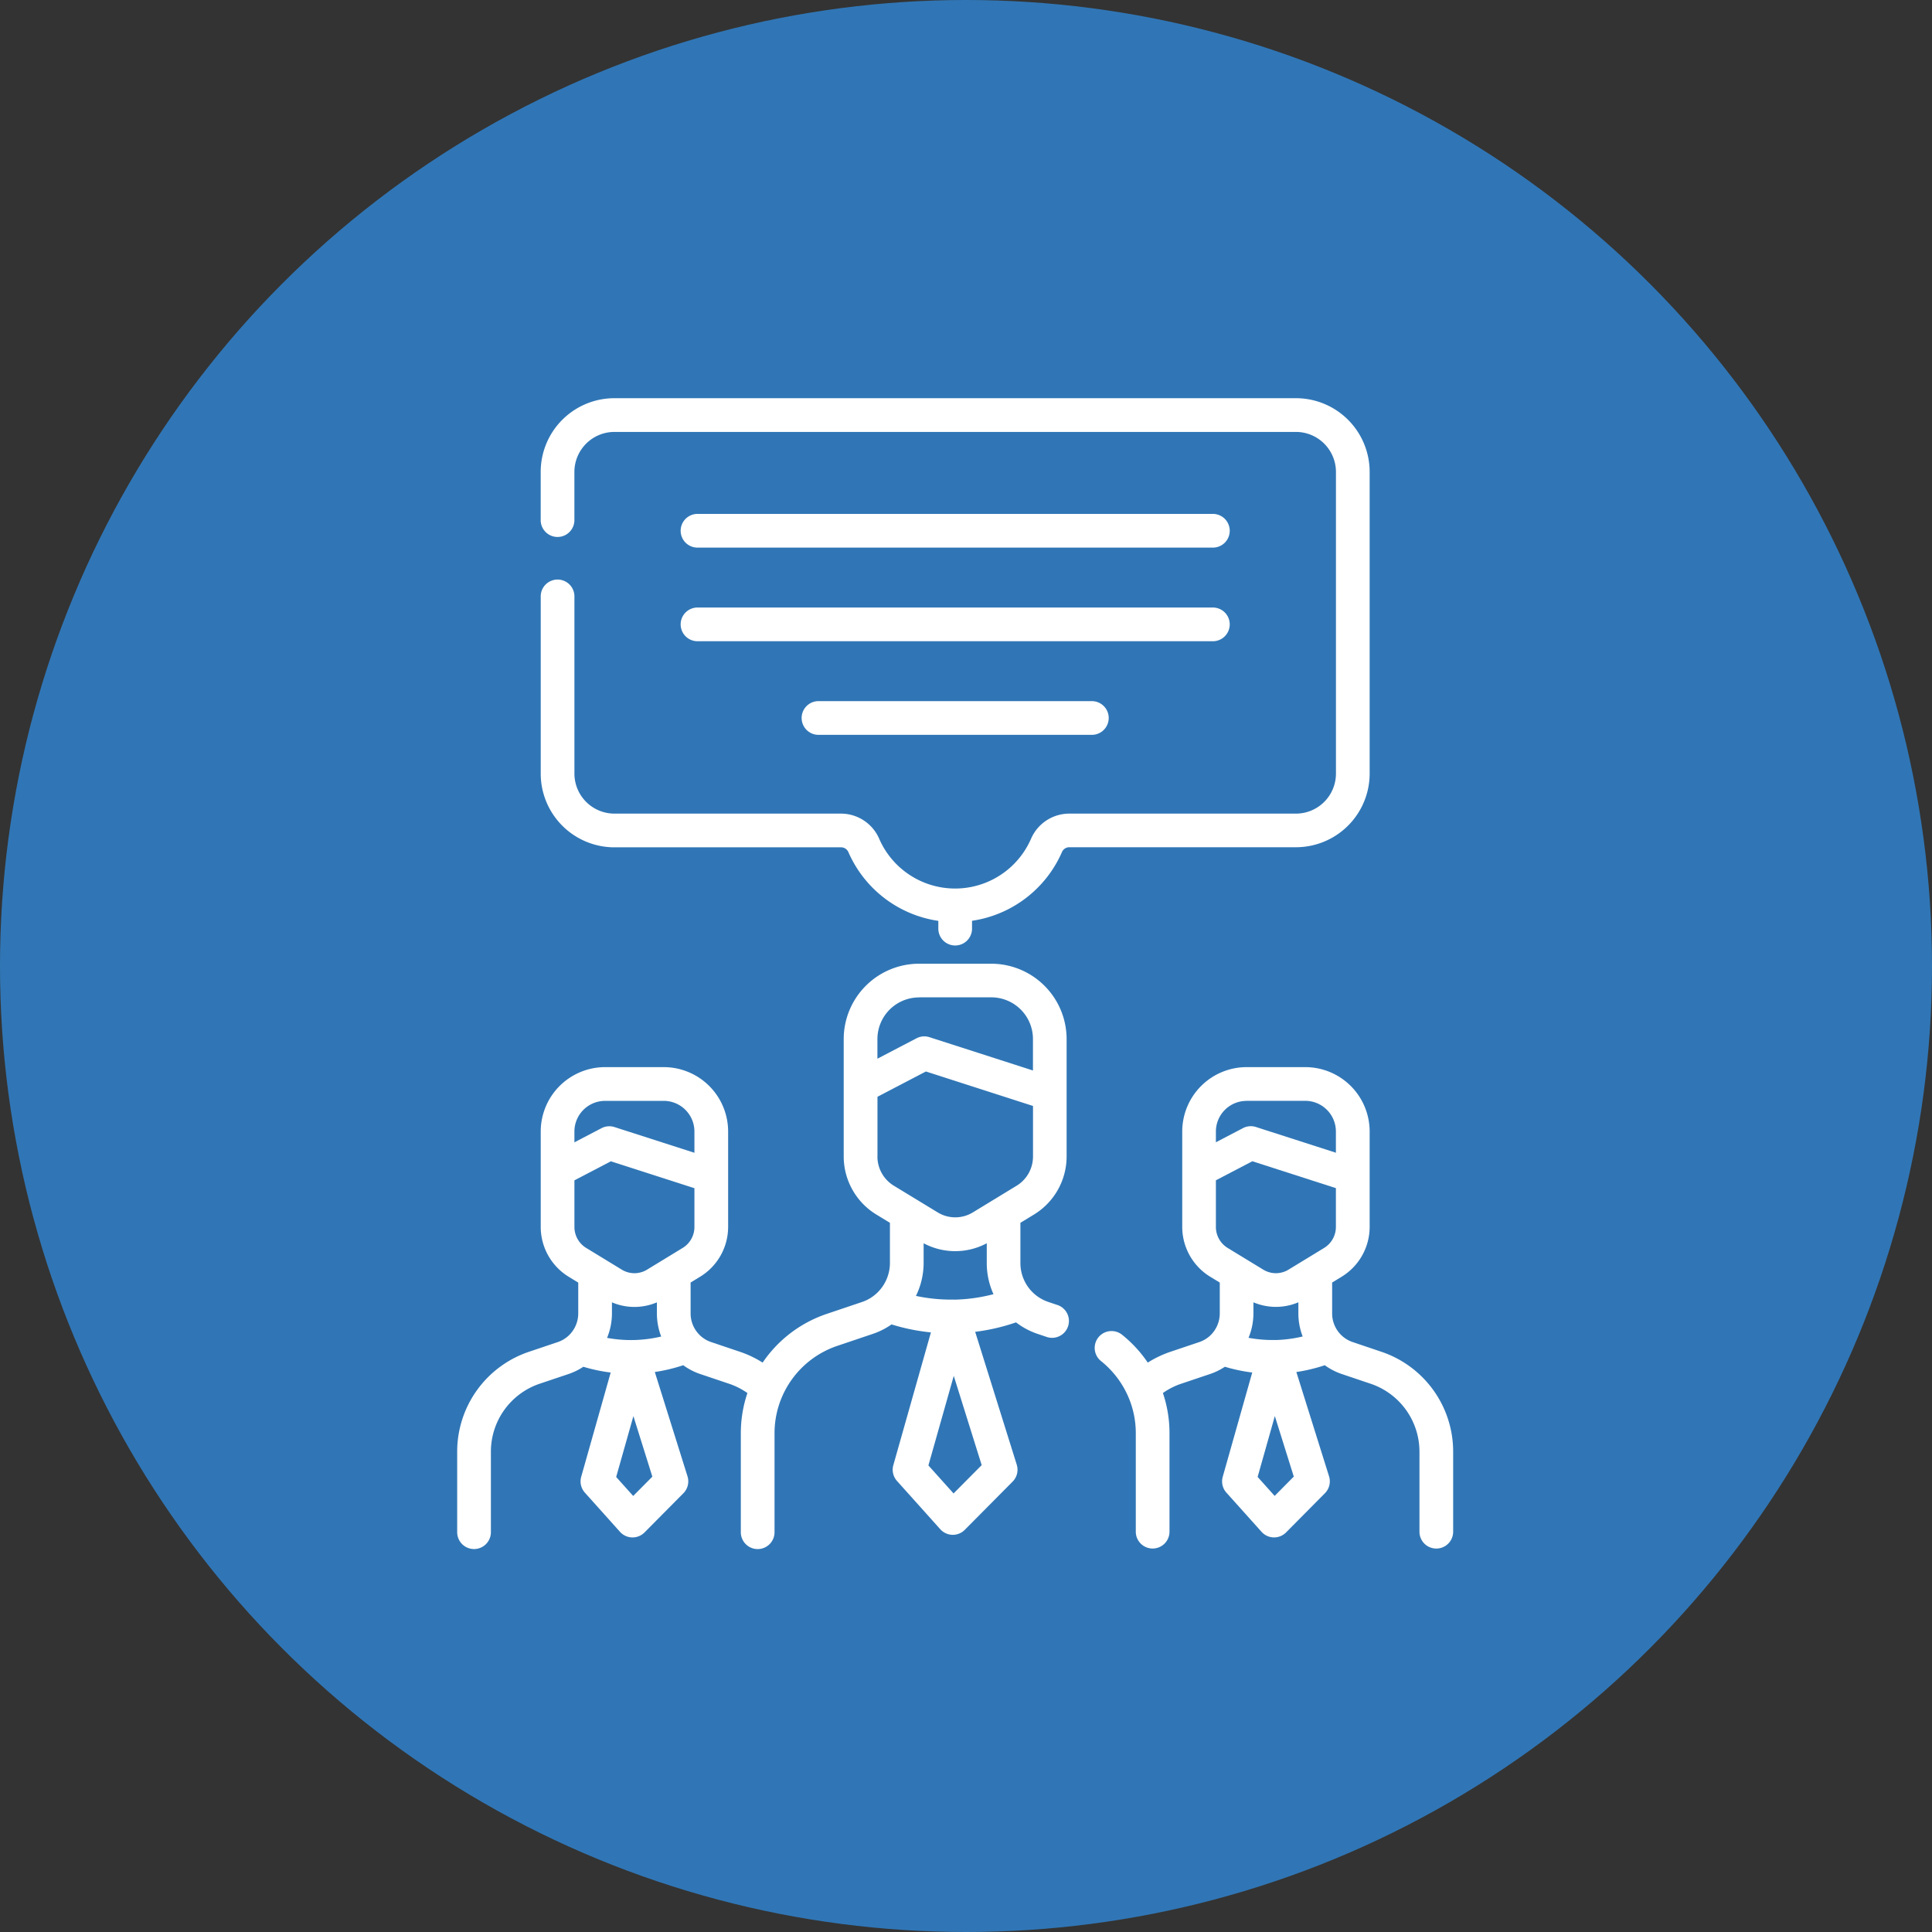 <svg xmlns="http://www.w3.org/2000/svg" width="131" height="131" viewBox="0 0 131 131">
  <rect x="0" y="0" width="131" height="131" fill="#333333" stroke="none"/>
  <g id="Grupo_1027602" data-name="Grupo 1027602" transform="translate(-285 -2285)">
    <g id="Grupo_1022852" data-name="Grupo 1022852" transform="translate(0 -118)">
      <g id="Grupo_1022856" data-name="Grupo 1022856">
        <circle id="Elipse_8477" data-name="Elipse 8477" cx="65.5" cy="65.5" r="65.5" transform="translate(285 2403)" fill="#3076b6"/>
        <g id="Grupo_1022855" data-name="Grupo 1022855">
          <path id="Trazado_716426" data-name="Trazado 716426" d="M117.667,494.658,115.72,494a2.021,2.021,0,0,1-.824-.523,2.044,2.044,0,0,1-.57-1.423v-2.091l.655-.4a3.965,3.965,0,0,0,1.889-3.365v-6.474a4.369,4.369,0,0,0-4.361-4.367h-3.985a4.37,4.37,0,0,0-4.362,4.367V486.2a3.965,3.965,0,0,0,1.889,3.365l.656.4v2.09a2.072,2.072,0,0,1-.654,1.508,2.045,2.045,0,0,1-.741.439l-1.946.655a7.136,7.136,0,0,0-1.541.735,8.585,8.585,0,0,0-1.744-1.89,1.142,1.142,0,1,0-1.425,1.786,6.32,6.32,0,0,1,1.79,2.291,6.222,6.222,0,0,1,.567,2.605v6.672a1.142,1.142,0,1,0,2.285,0v-6.672a8.487,8.487,0,0,0-.447-2.731,4.823,4.823,0,0,1,1.244-.63l1.946-.655a4.321,4.321,0,0,0,1.012-.495,11.172,11.172,0,0,0,1.855.391l-2,7.071a1.141,1.141,0,0,0,.248,1.073l2.384,2.658a1.142,1.142,0,0,0,.821.379h.029a1.146,1.146,0,0,0,.812-.338l2.635-2.658a1.143,1.143,0,0,0,.28-1.146L111.9,496.03a11.291,11.291,0,0,0,1.928-.46,4.305,4.305,0,0,0,1.163.6l1.945.655a4.863,4.863,0,0,1,3.311,4.613v5.42a1.142,1.142,0,1,0,2.285,0v-5.42A7.144,7.144,0,0,0,117.667,494.658Zm-7.2-.8a8.967,8.967,0,0,1-1.81-.147,4.343,4.343,0,0,0,.332-1.659v-.749a3.9,3.9,0,0,0,3.048,0v.75a4.354,4.354,0,0,0,.291,1.567A8.9,8.9,0,0,1,110.471,493.862Zm-1.947-16.216h3.985a2.08,2.08,0,0,1,2.076,2.081v1.438l-5.419-1.744a1.144,1.144,0,0,0-.879.075l-1.839.96v-.729A2.08,2.08,0,0,1,108.524,477.646Zm-2.076,5.388,2.473-1.291,5.664,1.823V486.2a1.667,1.667,0,0,1-.793,1.414l-2.418,1.474a1.643,1.643,0,0,1-1.715,0l-2.418-1.474a1.668,1.668,0,0,1-.793-1.414Zm3.984,21.4-1.154-1.287,1.167-4.127,1.285,4.105Z" transform="translate(261 2000)" fill="#fff"/>
          <path id="Trazado_716427" data-name="Trazado 716427" d="M95.707,491.489l-.618-.208a2.779,2.779,0,0,1-1.9-2.645v-2.723l.933-.569a4.614,4.614,0,0,0,2.2-3.918v-7.97a5.114,5.114,0,0,0-5.105-5.111H86.314a5.114,5.114,0,0,0-5.106,5.111v7.97a4.616,4.616,0,0,0,2.2,3.918l.934.57v2.722a2.811,2.811,0,0,1-.891,2.049,2.761,2.761,0,0,1-1.008.6l-2.394.807a8.56,8.56,0,0,0-4.339,3.3,7.1,7.1,0,0,0-1.541-.735L72.221,494a2,2,0,0,1-.825-.524,2.045,2.045,0,0,1-.569-1.422v-2.091l.655-.4a3.964,3.964,0,0,0,1.889-3.366v-6.474a4.369,4.369,0,0,0-4.361-4.366H65.025a4.369,4.369,0,0,0-4.361,4.366V486.2a3.965,3.965,0,0,0,1.889,3.366l.655.4v2.09a2.071,2.071,0,0,1-.654,1.508,2.042,2.042,0,0,1-.742.439l-1.945.655A7.145,7.145,0,0,0,55,501.437v5.42a1.143,1.143,0,1,0,2.285,0v-5.42a4.864,4.864,0,0,1,3.311-4.614l1.945-.654a4.337,4.337,0,0,0,1.012-.495,11.152,11.152,0,0,0,1.855.391l-2,7.071a1.142,1.142,0,0,0,.249,1.073l2.383,2.658a1.144,1.144,0,0,0,.822.379h.028a1.145,1.145,0,0,0,.812-.338l2.635-2.658a1.143,1.143,0,0,0,.28-1.146L68.4,496.029a11.211,11.211,0,0,0,1.927-.459,4.288,4.288,0,0,0,1.162.6l1.946.655a4.835,4.835,0,0,1,1.244.631,8.495,8.495,0,0,0-.447,2.731v6.672a1.143,1.143,0,1,0,2.285,0v-6.672a6.254,6.254,0,0,1,4.256-5.93l2.393-.807a5.011,5.011,0,0,0,1.285-.647,13.514,13.514,0,0,0,2.67.541l-2.548,9a1.144,1.144,0,0,0,.249,1.074l2.934,3.272a1.147,1.147,0,0,0,.822.379h.028a1.141,1.141,0,0,0,.811-.338l3.245-3.271a1.144,1.144,0,0,0,.279-1.146l-2.819-9.01a13.555,13.555,0,0,0,2.77-.64,5.064,5.064,0,0,0,1.464.781l.615.207a1.143,1.143,0,0,0,.731-2.166Zm-28.735,2.373a8.97,8.97,0,0,1-1.81-.147,4.354,4.354,0,0,0,.331-1.659v-.75a3.891,3.891,0,0,0,3.049,0v.75a4.349,4.349,0,0,0,.291,1.567A8.9,8.9,0,0,1,66.972,493.862Zm-1.947-16.217H69.01a2.081,2.081,0,0,1,2.076,2.081v1.439l-5.42-1.744a1.144,1.144,0,0,0-.879.075l-1.839.96v-.73A2.081,2.081,0,0,1,65.025,477.645Zm-2.076,5.389,2.473-1.291,5.664,1.823V486.2a1.664,1.664,0,0,1-.793,1.414l-2.417,1.474a1.642,1.642,0,0,1-1.716,0l-2.418-1.474a1.665,1.665,0,0,1-.793-1.414Zm3.985,21.4-1.154-1.287,1.168-4.127,1.285,4.105Zm21.783-13.316a11.248,11.248,0,0,1-2.611-.249,5.092,5.092,0,0,0,.521-2.238V487.3a4.55,4.55,0,0,0,4.281,0v1.341a5.087,5.087,0,0,0,.456,2.111A11.262,11.262,0,0,1,88.717,491.123Zm-2.4-20.493H91.22a2.826,2.826,0,0,1,2.82,2.826v2.134l-7.017-2.258a1.135,1.135,0,0,0-.879.075l-2.65,1.383v-1.334A2.826,2.826,0,0,1,86.314,470.63Zm-2.82,10.8v-4.058l3.284-1.715,7.262,2.338v3.435a2.318,2.318,0,0,1-1.1,1.967l-2.977,1.814a2.285,2.285,0,0,1-2.387,0L84.6,483.393A2.317,2.317,0,0,1,83.494,481.426Zm5.16,22.839-1.706-1.9,1.719-6.074,1.894,6.052Z" transform="translate(261 2000)" fill="#fff"/>
          <path id="Trazado_716428" data-name="Trazado 716428" d="M116.87,455.453V435a5,5,0,0,0-5-5H65.662a5,5,0,0,0-5,5V438.3a1.143,1.143,0,0,0,2.285,0V435a2.716,2.716,0,0,1,2.713-2.713h46.21A2.716,2.716,0,0,1,114.585,435v20.455a2.716,2.716,0,0,1-2.713,2.713H96.512a2.826,2.826,0,0,0-2.6,1.7,5.614,5.614,0,0,1-10.3,0,2.826,2.826,0,0,0-2.6-1.7H65.662a2.716,2.716,0,0,1-2.713-2.713V443.406a1.143,1.143,0,0,0-2.285,0v12.047a5,5,0,0,0,5,5h15.36a.541.541,0,0,1,.5.321,7.9,7.9,0,0,0,6.1,4.666V466a1.143,1.143,0,0,0,2.285,0v-.566a7.9,7.9,0,0,0,6.1-4.666.543.543,0,0,1,.5-.321h15.36A5,5,0,0,0,116.87,455.453Z" transform="translate(261 2000)" fill="#fff"/>
          <path id="Trazado_716429" data-name="Trazado 716429" d="M71.329,440.131h34.877a1.143,1.143,0,1,0,0-2.285H71.329a1.143,1.143,0,1,0,0,2.285Z" transform="translate(261 2000)" fill="#fff"/>
          <path id="Trazado_716430" data-name="Trazado 716430" d="M71.329,446.479h34.877a1.143,1.143,0,1,0,0-2.285H71.329a1.143,1.143,0,1,0,0,2.285Z" transform="translate(261 2000)" fill="#fff"/>
          <path id="Trazado_716431" data-name="Trazado 716431" d="M79.532,450.541a1.143,1.143,0,1,0,0,2.285H98a1.143,1.143,0,1,0,0-2.285Z" transform="translate(261 2000)" fill="#fff"/>
        </g>
      </g>
    </g>
  </g>
</svg>
